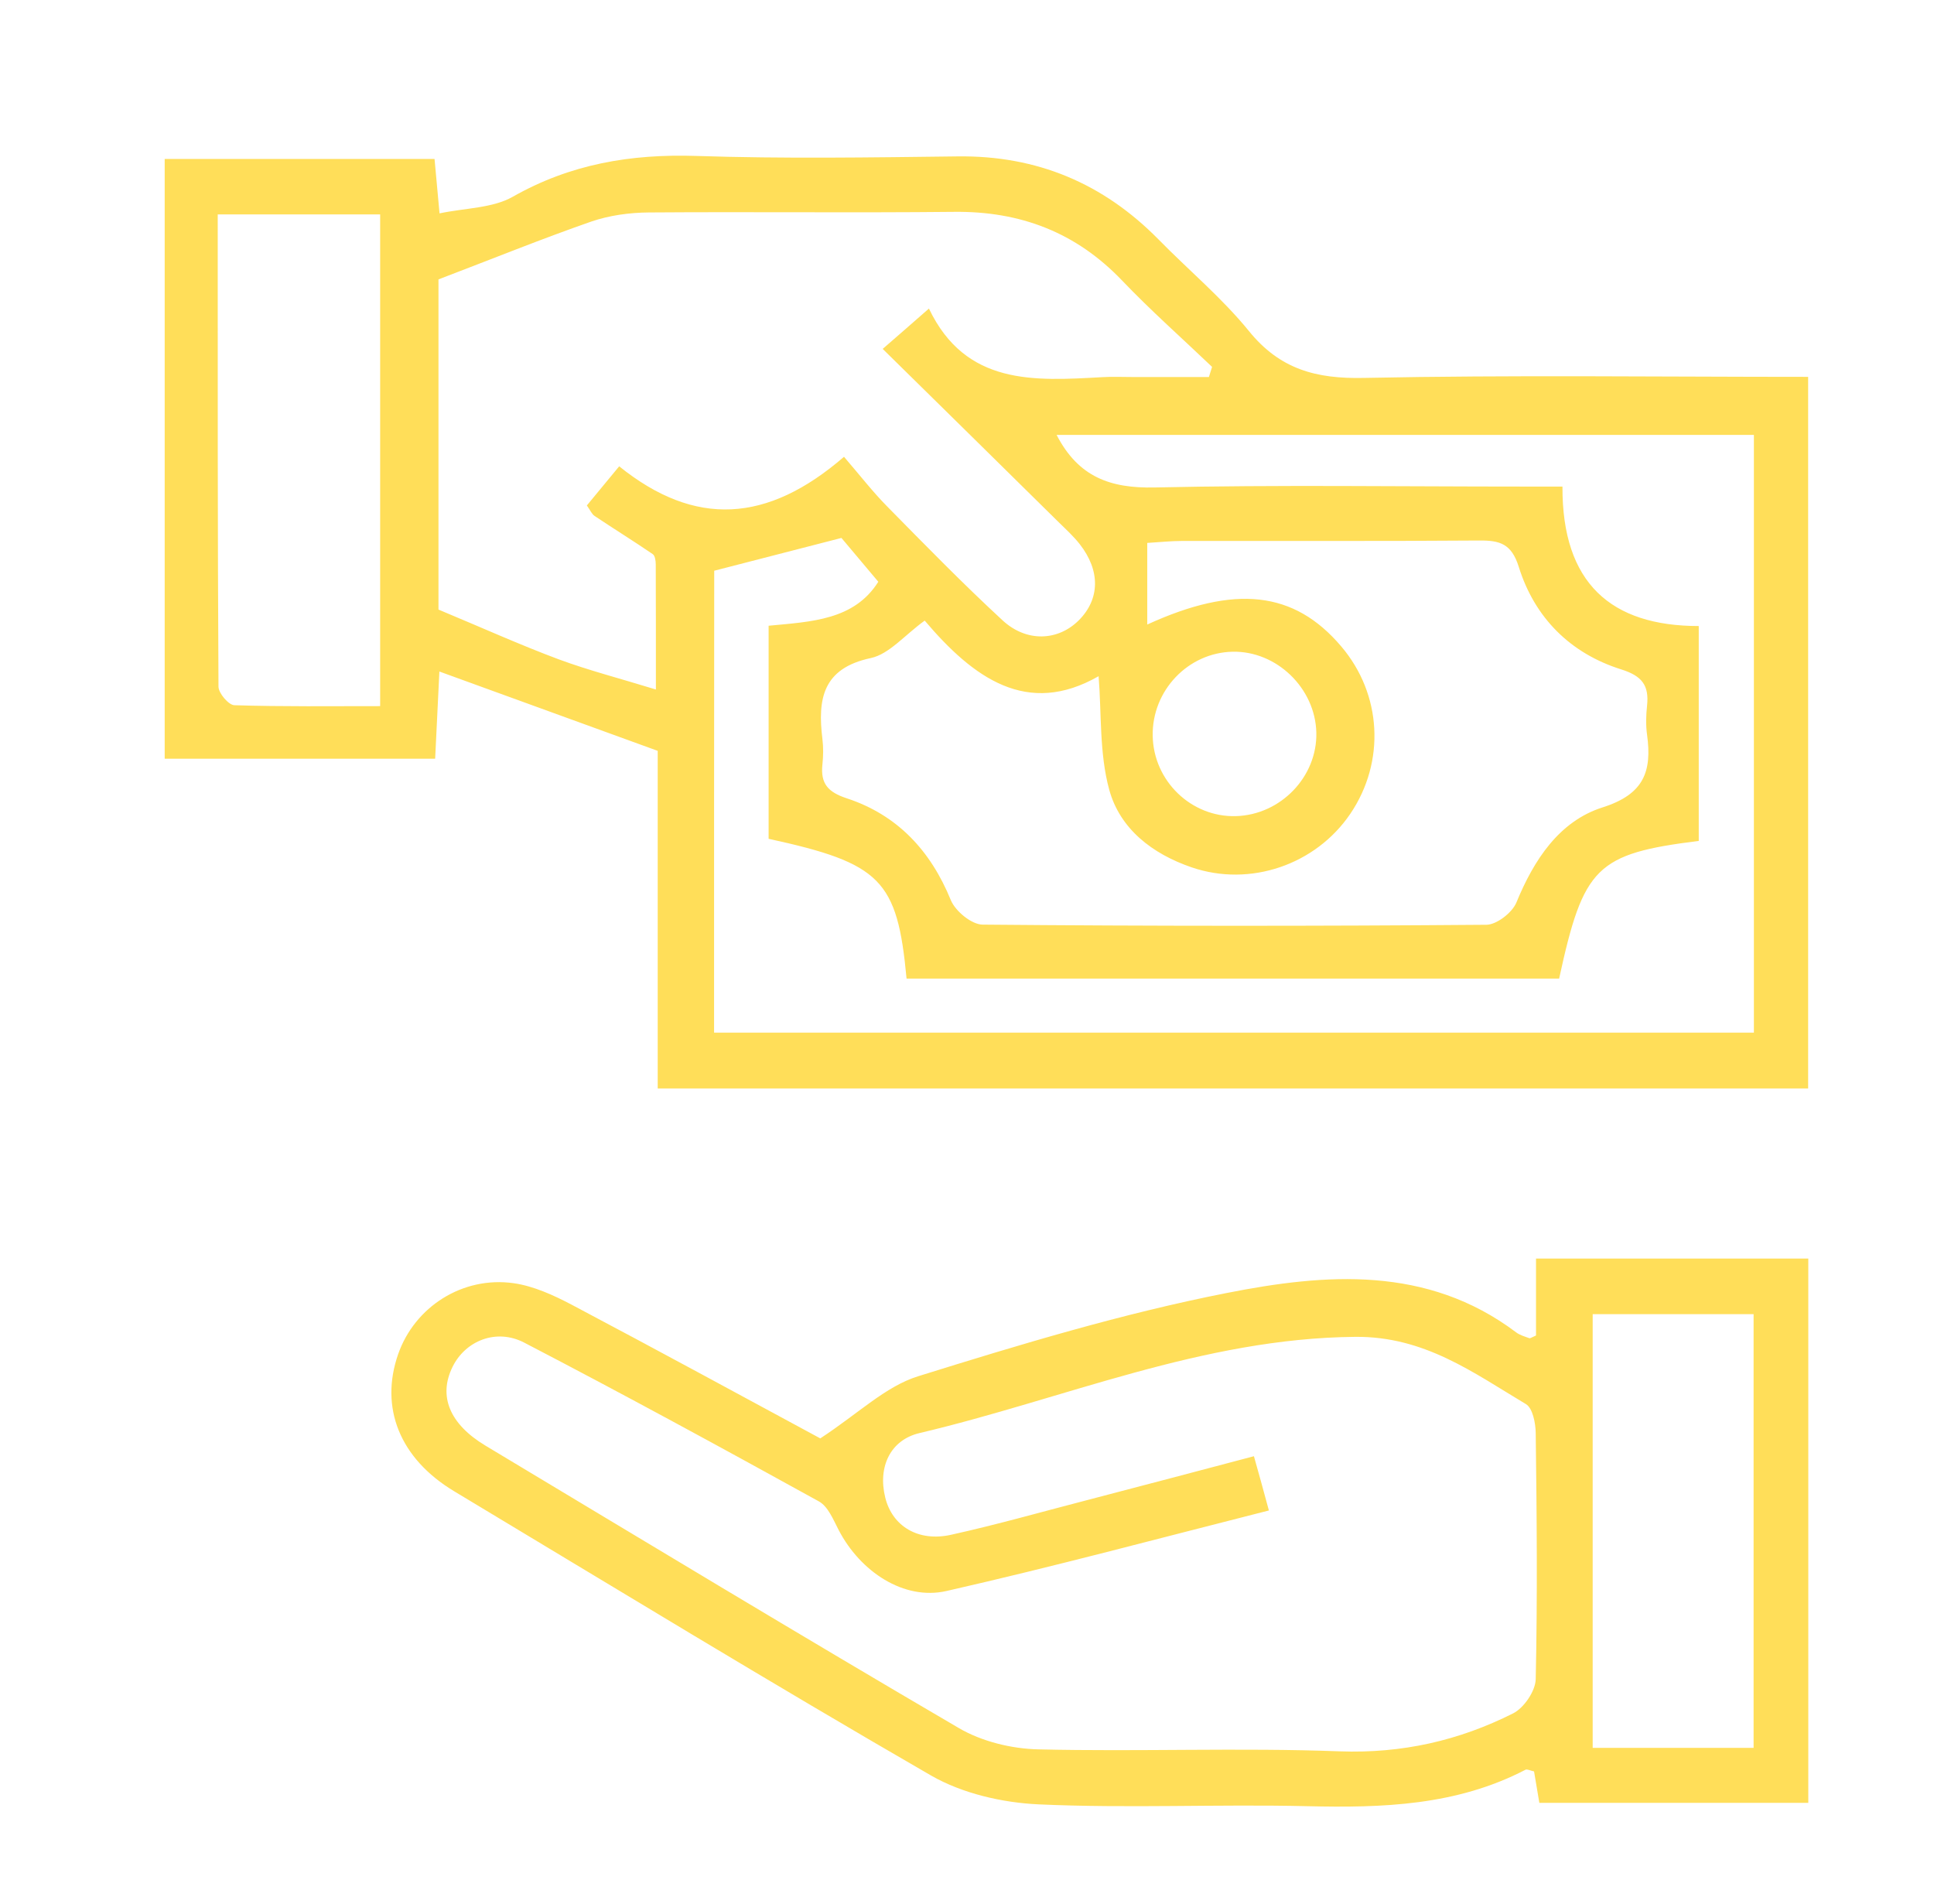 <?xml version="1.0" encoding="utf-8"?>
<!-- Generator: Adobe Illustrator 24.0.2, SVG Export Plug-In . SVG Version: 6.00 Build 0)  -->
<svg version="1.1" xmlns="http://www.w3.org/2000/svg" xmlns:xlink="http://www.w3.org/1999/xlink" x="0px" y="0px"
	 viewBox="0 0 128 126" style="enable-background:new 0 0 128 126;" xml:space="preserve">
<style type="text/css">
	.st0{opacity:0.67;}
	.st1{fill:#F4F4F4;}
	.st2{fill:#FFDE59;}
	.st3{opacity:0.14;fill:#FFDE59;}
	.st4{fill:#FFFFFF;}
	.st5{opacity:0.5;fill:#FFFFFF;}
	.st6{fill:#4F4F4F;}
	.st7{fill:none;stroke:#FFDE59;stroke-width:3;stroke-miterlimit:10;}
	.st8{fill:none;stroke:#4F4F4F;stroke-width:0.5;stroke-miterlimit:10;}
</style>
<g id="Capa_2">
</g>
<g id="Guias">
	<g>
		<path class="st2" d="M43.53,49.69c-5.03-1.83-9.56-3.47-14.45-5.25c-0.11,2.3-0.19,3.96-0.28,5.77c-5.96,0-11.84,0-17.9,0
			c0-13.19,0-26.36,0-39.69c5.9,0,11.78,0,17.86,0c0.09,0.99,0.18,2,0.33,3.6c1.72-0.36,3.51-0.34,4.85-1.1
			c3.82-2.17,7.82-2.84,12.15-2.7c5.76,0.19,11.52,0.1,17.28,0.03c5.25-0.07,9.65,1.78,13.31,5.5c1.99,2.03,4.2,3.87,5.98,6.06
			c2.05,2.53,4.45,3.17,7.61,3.1c9.73-0.2,19.47-0.07,29.4-0.07c0,15.7,0,31.31,0,47.09c-25.23,0-50.51,0-76.14,0
			C43.53,64.45,43.53,56.81,43.53,49.69z M55.86,30.23c1.06,1.23,1.9,2.32,2.87,3.3c2.5,2.54,5,5.1,7.62,7.52
			c1.6,1.48,3.68,1.36,5.04,0.01c1.41-1.4,1.45-3.29,0.07-5.05c-0.4-0.51-0.88-0.95-1.34-1.4c-3.8-3.75-7.6-7.49-11.7-11.52
			c1.07-0.93,1.9-1.65,3.06-2.67c2.44,5.1,6.96,4.79,11.47,4.54c0.65-0.04,1.3-0.01,1.95-0.01c1.7,0,3.4,0,5.11,0
			c0.07-0.22,0.14-0.45,0.21-0.67c-1.99-1.9-4.06-3.73-5.96-5.72c-3.05-3.19-6.74-4.59-11.12-4.54c-6.73,0.07-13.47-0.01-20.2,0.04
			c-1.27,0.01-2.6,0.19-3.8,0.6c-3.3,1.15-6.55,2.47-10.12,3.83c0,7.1,0,14.78,0,21.85c2.88,1.2,5.38,2.33,7.95,3.29
			c2,0.74,4.07,1.27,6.44,2c0-3.12,0-5.7-0.01-8.29c0-0.23-0.05-0.57-0.2-0.67c-1.26-0.86-2.57-1.67-3.84-2.52
			c-0.19-0.12-0.29-0.38-0.52-0.7c0.7-0.85,1.4-1.7,2.14-2.59C46,34.9,50.78,34.62,55.86,30.23z M47.26,68.34
			c23.12,0,45.95,0,68.82,0c0-13.33,0-26.44,0-39.56c-15.48,0-30.79,0-46.15,0c1.45,2.81,3.58,3.54,6.48,3.48
			c8.11-0.18,16.23-0.06,24.35-0.06c0.85,0,1.7,0,2.65,0c-0.03,6.4,3.22,9.23,9.02,9.23c0,4.91,0,9.57,0,14.22
			c-6.78,0.85-7.63,1.7-9.24,9.11c-14.41,0-28.81,0-43.19,0c-0.61-6.54-1.7-7.63-9.13-9.25c0-4.66,0-9.32,0-14.1
			c2.84-0.27,5.66-0.37,7.26-2.91c-0.97-1.15-1.85-2.2-2.44-2.9c-3,0.77-5.64,1.45-8.42,2.17C47.26,47.82,47.26,58.02,47.26,68.34z
			 M61.2,41.07c-1.34,0.97-2.35,2.22-3.57,2.48c-3.2,0.68-3.52,2.73-3.2,5.35c0.07,0.56,0.06,1.14,0,1.7
			c-0.13,1.25,0.36,1.82,1.61,2.23c3.35,1.1,5.55,3.46,6.89,6.74c0.3,0.73,1.38,1.62,2.11,1.62c11.11,0.1,22.22,0.1,33.34,0.01
			c0.68-0.01,1.7-0.8,1.98-1.47c1.16-2.83,2.84-5.39,5.71-6.3c2.74-0.87,3.27-2.38,2.94-4.8c-0.09-0.64-0.07-1.3,0-1.94
			c0.14-1.34-0.34-1.96-1.71-2.39c-3.37-1.06-5.73-3.42-6.78-6.78c-0.48-1.54-1.25-1.76-2.62-1.75c-6.57,0.05-13.14,0.02-19.71,0.03
			c-0.71,0-1.42,0.08-2.26,0.13c0,1.93,0,3.69,0,5.4c5.8-2.65,9.72-2.23,12.84,1.45c2.69,3.16,2.93,7.62,0.61,11.06
			c-2.3,3.4-6.65,4.88-10.51,3.56c-2.6-0.89-4.75-2.54-5.46-5.15c-0.66-2.42-0.5-5.05-0.7-7.5C67.99,47.45,64.44,44.89,61.2,41.07z
			 M14.41,14.19c0,10.52-0.01,20.88,0.05,31.25c0,0.43,0.67,1.22,1.05,1.23c3.21,0.1,6.43,0.06,9.65,0.06c0-11.04,0-21.73,0-32.54
			C21.58,14.19,18.14,14.19,14.41,14.19z M76.29,48.69c0.05,2.99,2.55,5.4,5.5,5.32c2.97-0.08,5.4-2.61,5.33-5.53
			c-0.07-2.94-2.63-5.41-5.54-5.35C78.63,43.19,76.24,45.7,76.29,48.69z"/>
		<path class="st2" d="M54.29,95.19c2.52-1.65,4.32-3.44,6.47-4.11c6.73-2.1,13.51-4.15,20.42-5.51c6.53-1.29,13.26-1.84,19.16,2.6
			c0.25,0.19,0.58,0.28,0.88,0.39c0.05,0.02,0.14-0.05,0.44-0.18c0-1.56,0-3.22,0-5.09c6.09,0,11.96,0,18.02,0
			c0,11.93,0,23.89,0,36.02c-5.82,0-11.7,0-17.8,0c-0.11-0.64-0.23-1.38-0.35-2.08c-0.27-0.06-0.47-0.17-0.57-0.11
			c-4.56,2.37-9.45,2.53-14.44,2.41c-5.92-0.14-11.86,0.15-17.77-0.12c-2.41-0.11-5.06-0.72-7.13-1.91
			c-10.6-6.12-21.06-12.5-31.56-18.81c-3.61-2.17-4.94-5.54-3.71-9.07c1.09-3.13,4.26-5.18,7.65-4.7c1.32,0.19,2.63,0.79,3.83,1.42
			C43.56,89.37,49.25,92.47,54.29,95.19z M83.98,99.96c-7.22,1.83-14.25,3.72-21.34,5.33c-2.82,0.64-5.7-1.28-7.13-4.03
			c-0.36-0.69-0.71-1.58-1.33-1.91c-6.45-3.56-12.93-7.09-19.47-10.49c-1.87-0.98-3.92-0.12-4.76,1.6c-0.95,1.93-0.2,3.78,2.18,5.21
			c10.43,6.26,20.83,12.55,31.33,18.69c1.52,0.89,3.49,1.37,5.26,1.41c6.65,0.16,13.31-0.12,19.95,0.13
			c4.12,0.15,7.89-0.71,11.47-2.51c0.72-0.36,1.48-1.48,1.5-2.26c0.12-5.43,0.07-10.87,0-16.3c-0.01-0.66-0.2-1.64-0.65-1.91
			c-3.5-2.09-6.72-4.49-11.29-4.45c-10.12,0.09-19.27,4.11-28.85,6.37c-1.9,0.45-2.77,2.21-2.26,4.27c0.47,1.9,2.19,2.94,4.35,2.46
			c3.08-0.68,6.12-1.55,9.18-2.34c3.58-0.93,7.15-1.88,10.87-2.86C83.36,97.66,83.62,98.65,83.98,99.96z M116.06,115.67
			c0-9.59,0-19.11,0-28.7c-3.55,0-7.06,0-10.65,0c0,9.64,0,19.09,0,28.7C108.98,115.67,112.42,115.67,116.06,115.67z"/>
	</g>
</g>
</svg>
